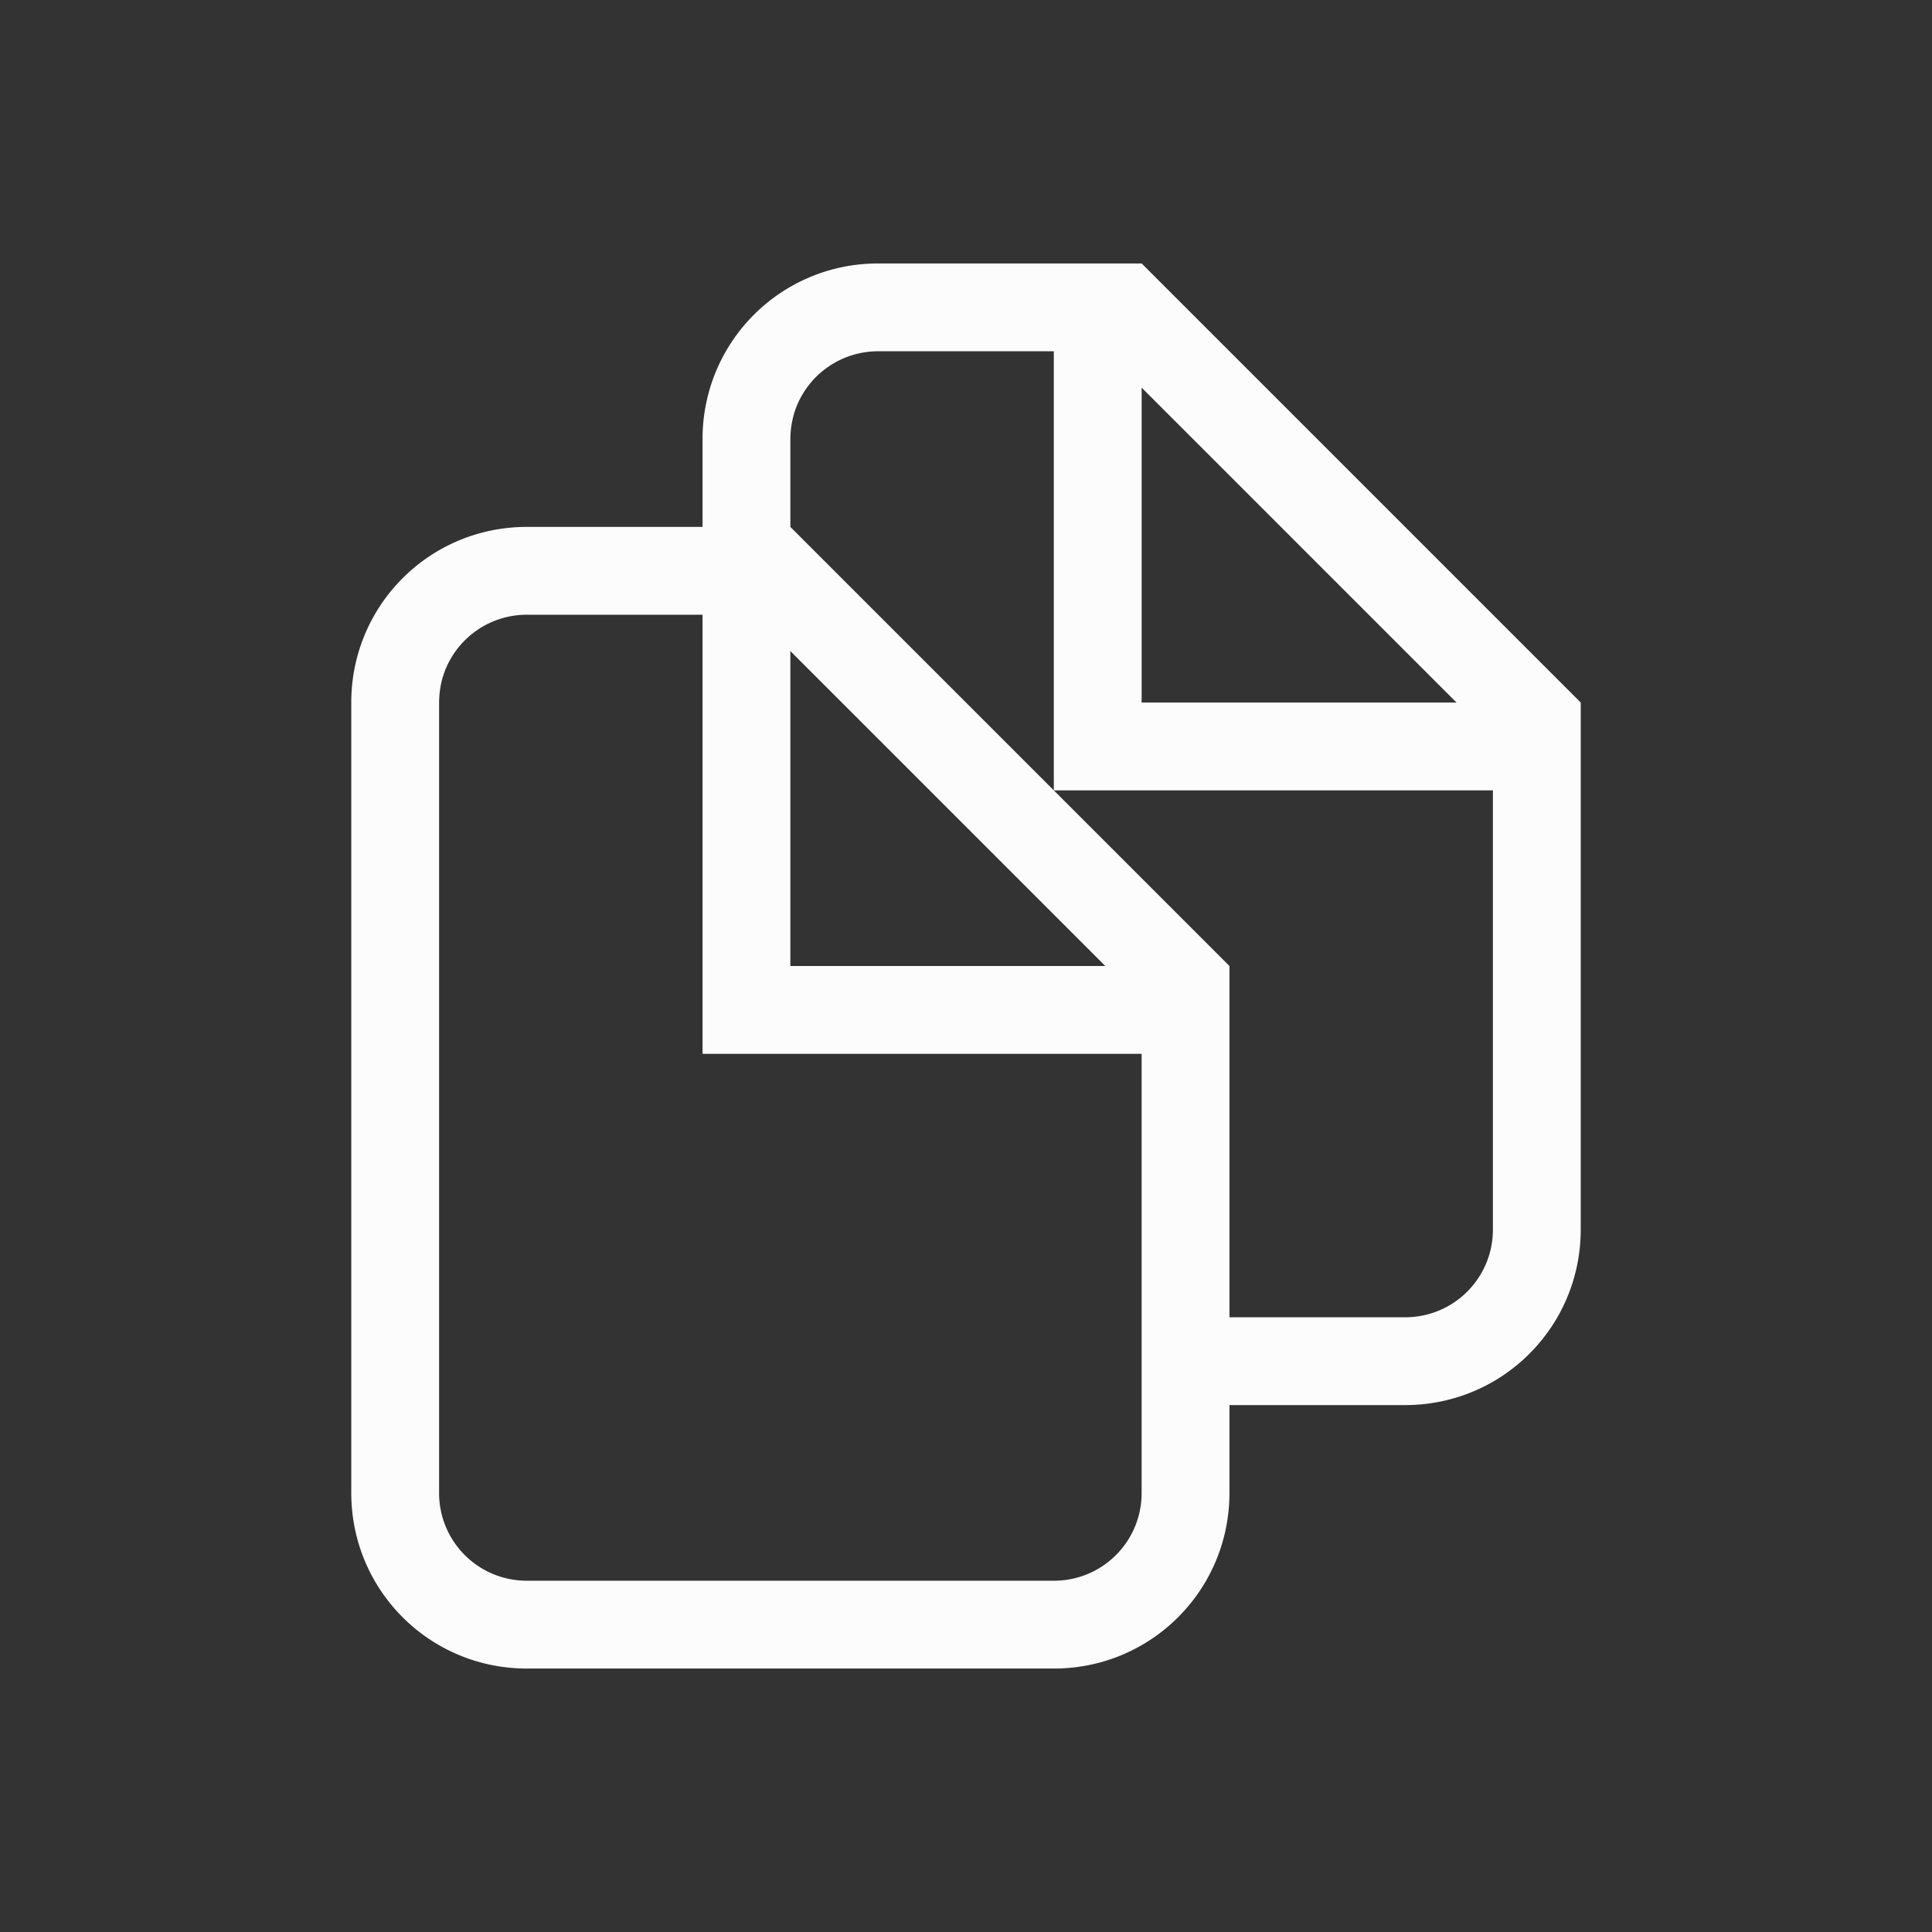 <svg xmlns="http://www.w3.org/2000/svg" width="22" height="22">
<rect width="100%" height="100%" fill="#333333" stroke="none"/>
<defs>
<style id="current-color-scheme" type="text/css">
.ColorScheme-Text{color:#fcfcfc}
</style>
</defs>
<path fill="currentColor" d="M10 3c-1.108 0-2 .892-2 2v1H6c-1.108 0-2 .892-2 2v9c0 1.108.892 2 2 2h6c1.108 0 2-.892 2-2v-1h2c1.108 0 2-.892 2-2V8l-5-5h-1zm0 1h2v5h5v5c0 .554-.446 1-1 1h-2v-4L9 6V5q.002-.208.078-.39A1 1 0 0 1 10 4m3 .414L16.586 8H13zM6 7h2v5h5v5c0 .554-.446 1-1 1H6c-.554 0-1-.446-1-1V8q.002-.21.078-.39A1 1 0 0 1 6 7m3 .414L12.586 11H9z" class="ColorScheme-Text"/>
</svg>
